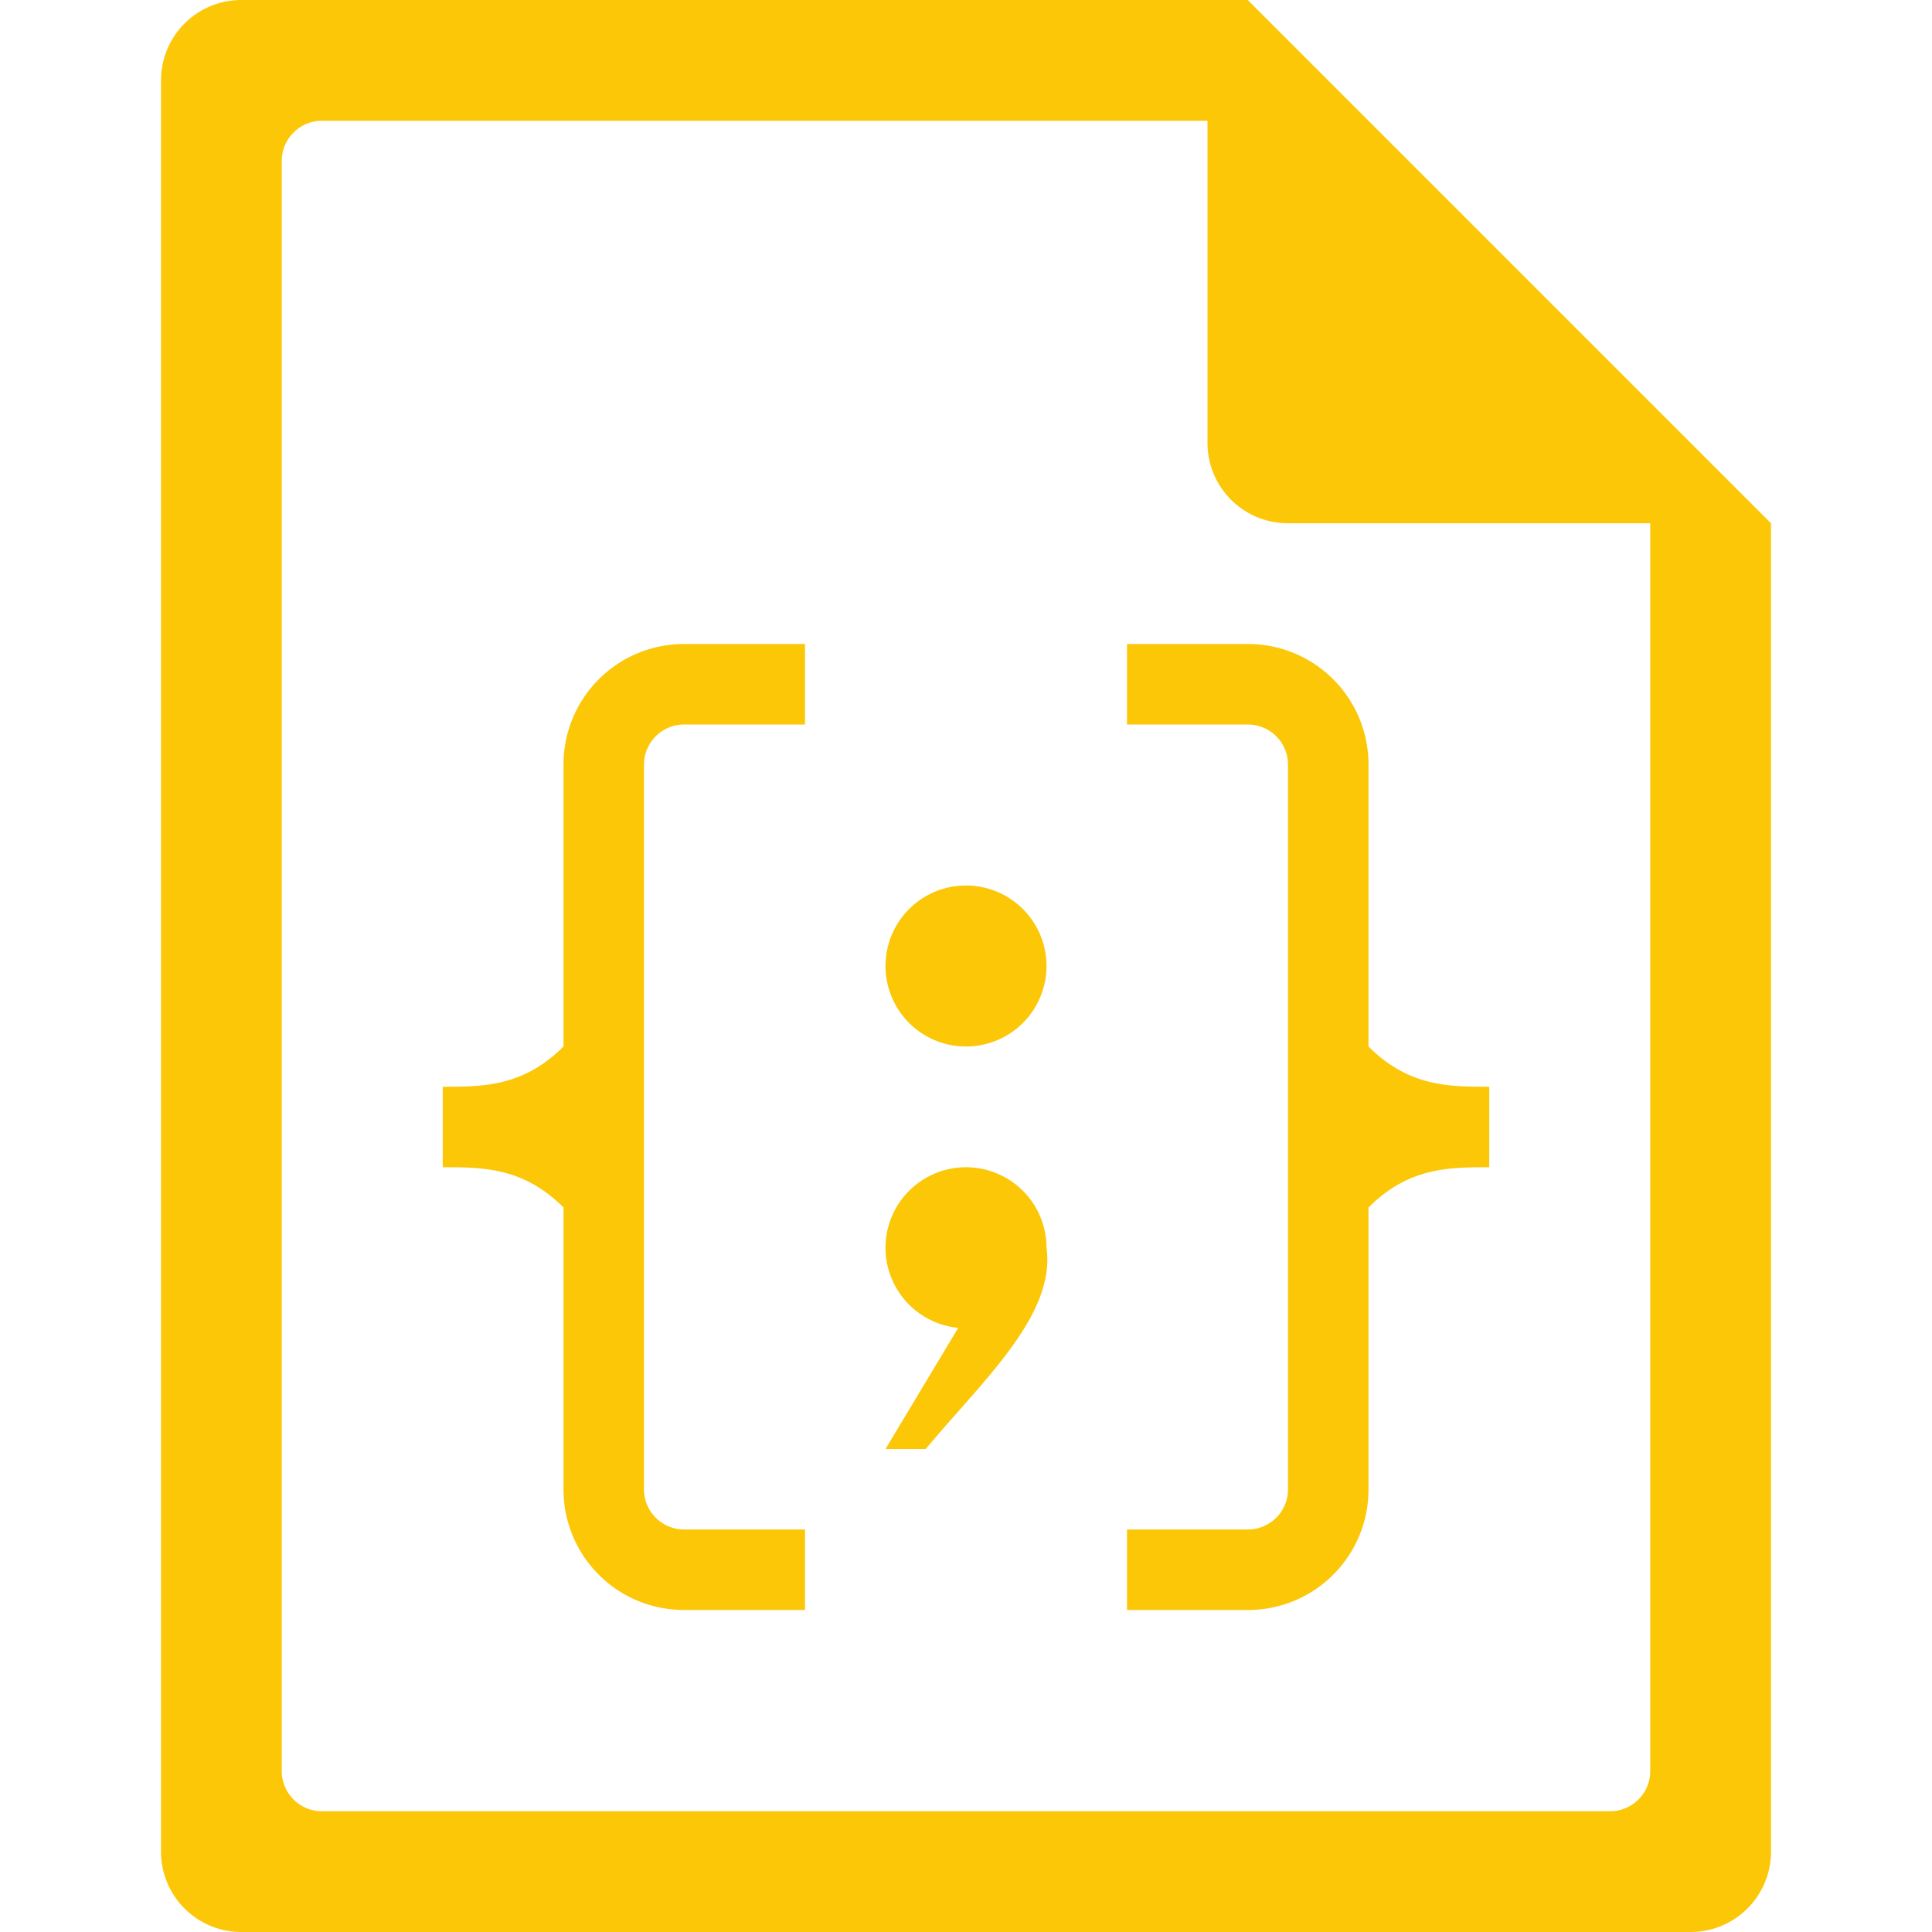 <?xml version="1.0" encoding="UTF-8" standalone="no"?>
<svg
   xmlns:dc="http://purl.org/dc/elements/1.1/"
   xmlns:cc="http://creativecommons.org/ns#"
   xmlns:rdf="http://www.w3.org/1999/02/22-rdf-syntax-ns#"
   xmlns:svg="http://www.w3.org/2000/svg"
   xmlns="http://www.w3.org/2000/svg"
   xmlns:sodipodi="http://sodipodi.sourceforge.net/DTD/sodipodi-0.dtd"
   xmlns:inkscape="http://www.inkscape.org/namespaces/inkscape"
   width="48"
   height="48"
   version="1.1"
   id="svg6"
   sodipodi:docname="text-x-qml.svg"
   inkscape:version="0.92.5 (2060ec1f9f, 2020-04-08)">
  <defs
     id="defs8">
  <style
     id="current-color-scheme"
     type="text/css">
      .ColorScheme-Highlight {
        color:#fbc707;
      }
  </style>
  </defs>
  <path
     class="ColorScheme-Highlight"
     style="fill:#fbc707"
     d="M 6 0 C 4.892 0 4 0.892 4 2 L 4 46 C 4 47.108 4.892 48 6 48 L 42 48 C 43.108 48 44 47.108 44 46 L 44 13 L 43.416 12.416 L 42 11 L 41 10 L 34 3 L 33 2 L 31.584 0.584 L 31.293 0.293 L 31 0 L 6 0 z M 8 3 L 30 3 L 30 11 C 30 12.108 30.892 13 32 13 L 41 13 L 41 44 C 41 44.277 40.888 44.526 40.707 44.707 C 40.526 44.888 40.277 45 40 45 L 8 45 C 7.723 45 7.474 44.888 7.293 44.707 C 7.112 44.526 7 44.277 7 44 L 7 4 C 7 3.723 7.112 3.474 7.293 3.293 C 7.474 3.112 7.723 3 8 3 z M 17 16 C 15.338 16 14 17.338 14 19 L 14 26 C 13 27 12 27 11 27 L 11 29 C 12 29 13 29 14 30 L 14 37 C 14 38.662 15.338 40 17 40 L 20 40 L 20 38 L 17 38 C 16.446 38 16 37.554 16 37 L 16 19 C 16 18.446 16.446 18 17 18 L 20 18 L 20 16 L 17 16 z M 28 16 L 28 18 L 31 18 C 31.554 18 32 18.446 32 19 L 32 37 C 32 37.554 31.554 38 31 38 L 28 38 L 28 40 L 31 40 C 32.662 40 34 38.662 34 37 L 34 30 C 35 29 36 29 37 29 L 37 27 C 36 27 35 27 34 26 L 34 19 C 34 17.338 32.662 16 31 16 L 28 16 z M 24 22 A 2 2 0 0 0 22 24 A 2 2 0 0 0 24 26 A 2 2 0 0 0 26 24 A 2 2 0 0 0 24 22 z M 24 29 A 2 2 0 0 0 22 31 A 2 2 0 0 0 23.807 32.99 L 22 36 L 23 36 C 24.378 34.338 26.238 32.68 26 31 A 2 2 0 0 0 24 29 z "
     id="path816" />
</svg>
